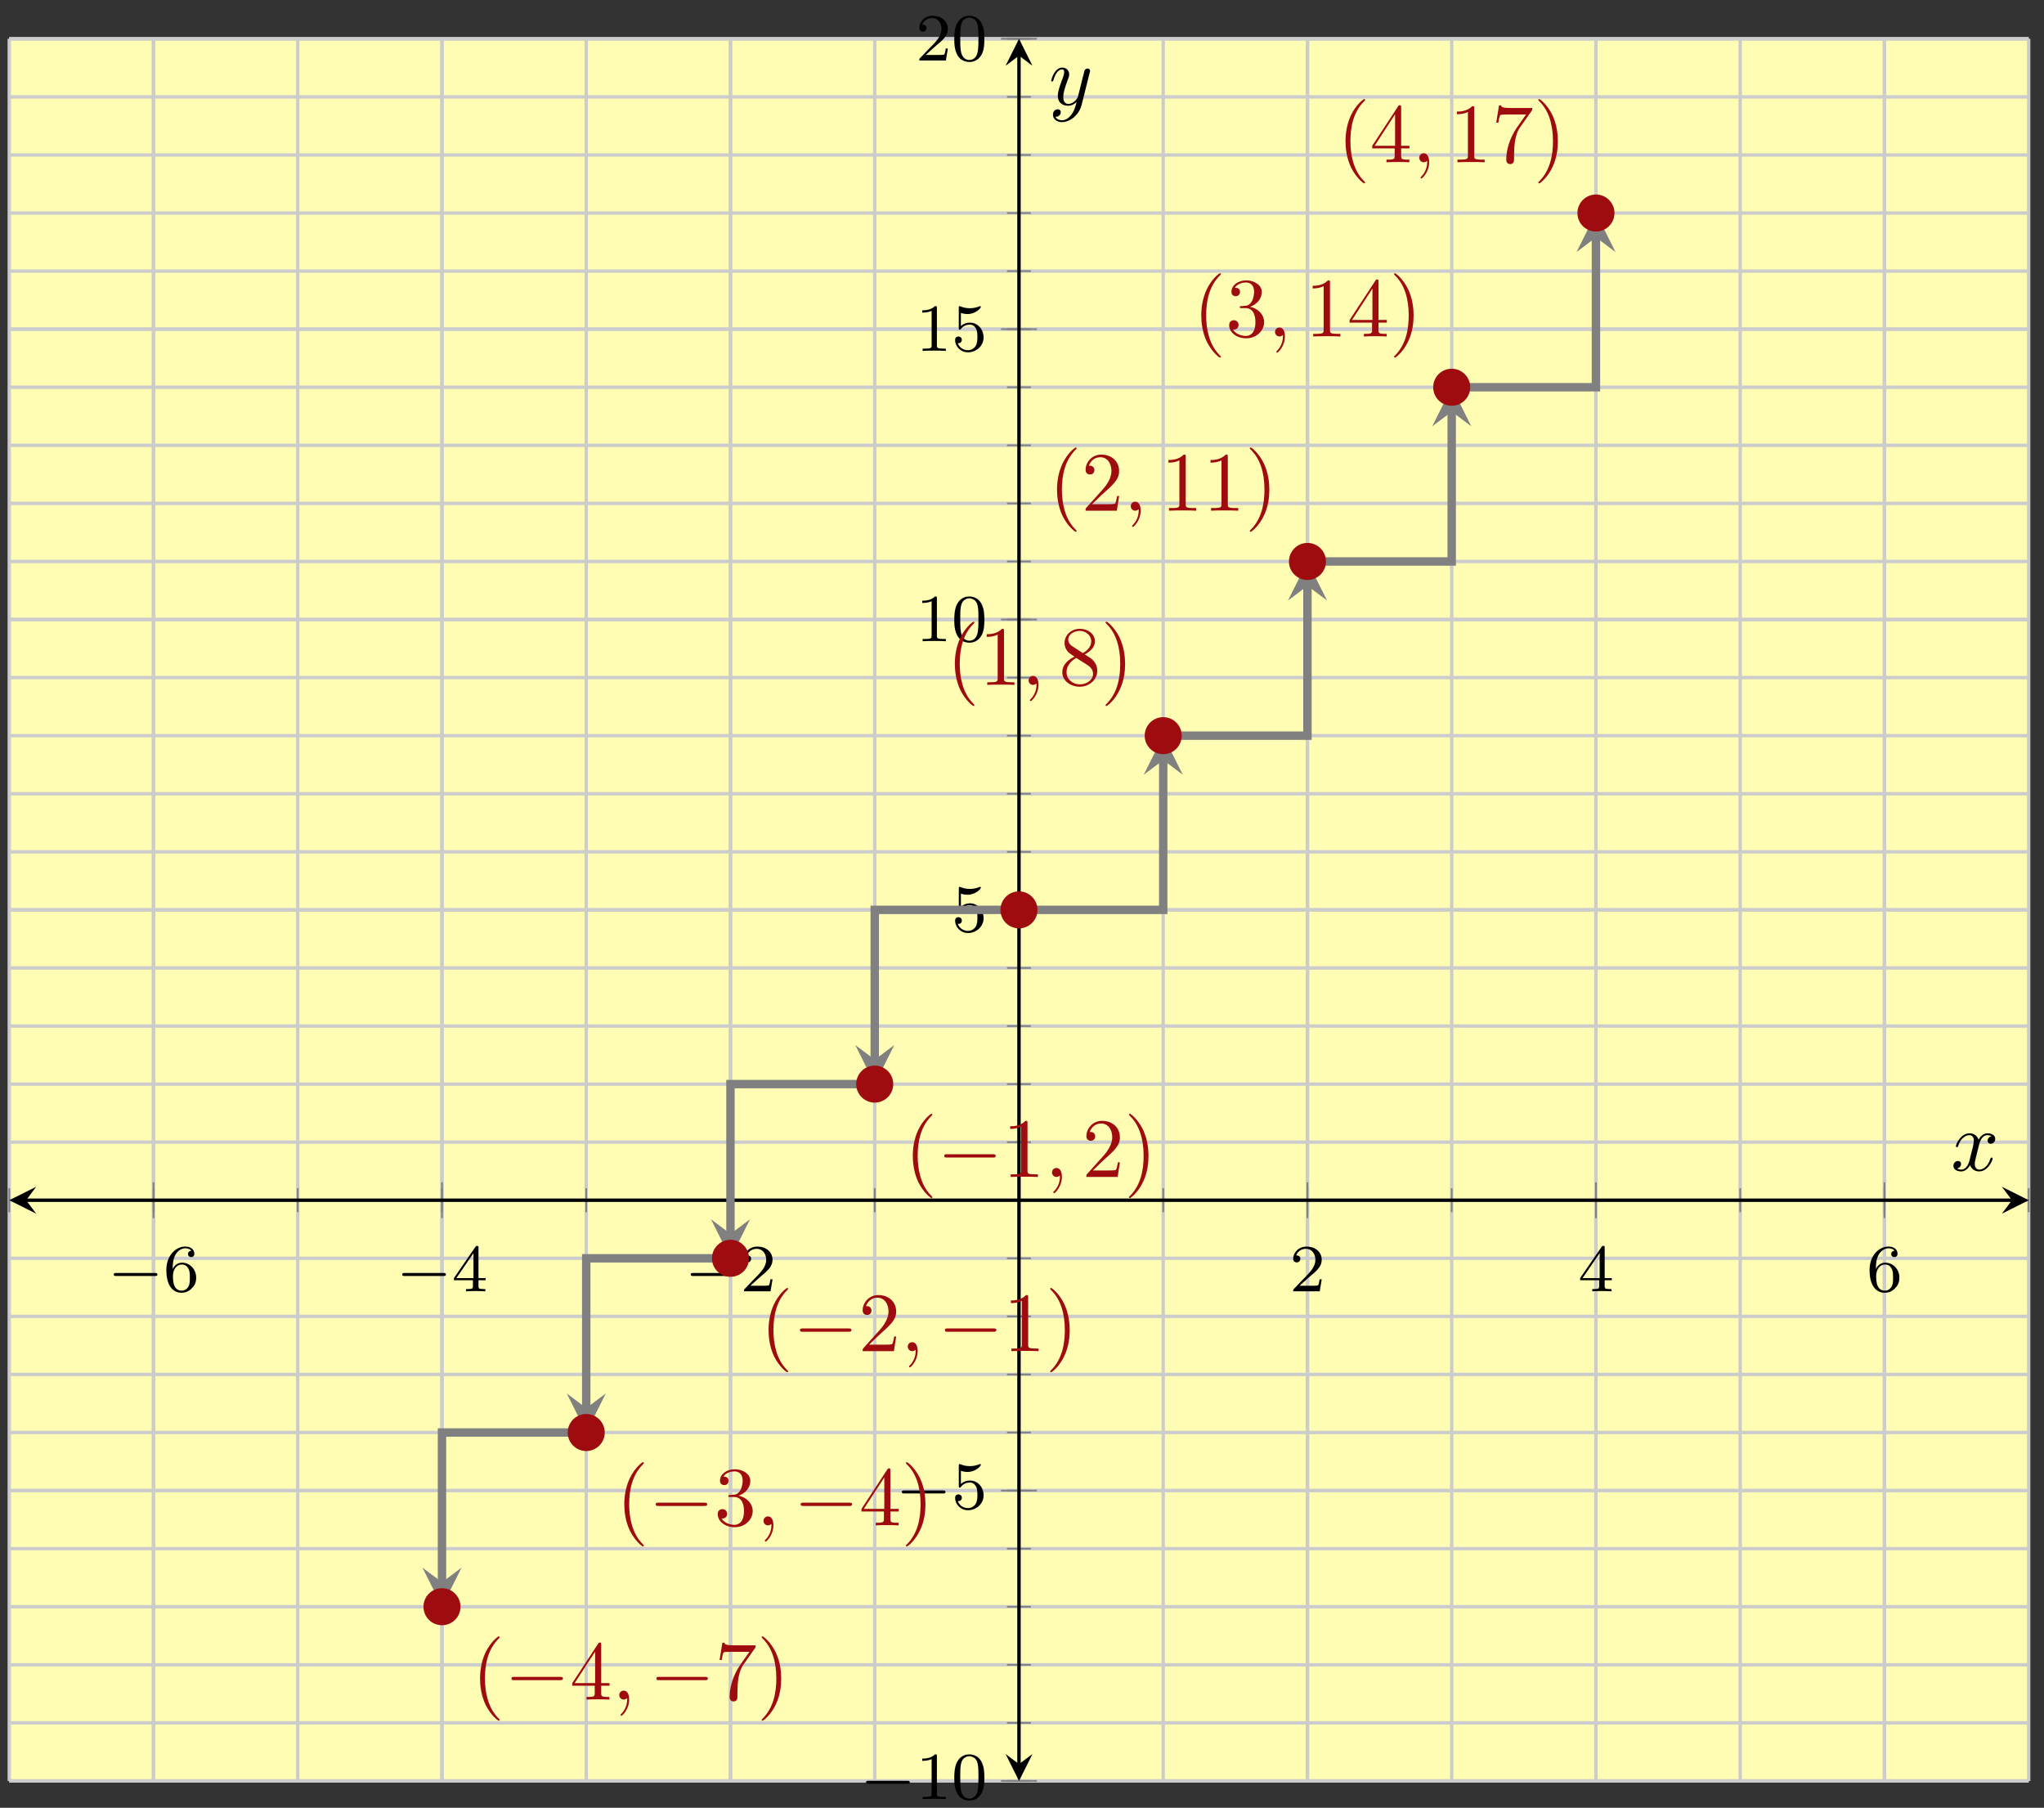 <?xml version="1.0" encoding="UTF-8"?>
<svg xmlns="http://www.w3.org/2000/svg" xmlns:xlink="http://www.w3.org/1999/xlink" width="242pt" height="214pt" viewBox="0 0 242 214" version="1.1">
<rect x="0" y="0" width="242" height="214" fill="#333333" stroke="none"/>
<defs>
<g>
<symbol overflow="visible" id="glyph0-0">
<path style="stroke:none;" d=""/>
</symbol>
<symbol overflow="visible" id="glyph0-1">
<path style="stroke:none;" d="M 5.562 -1.812 C 5.703 -1.812 5.875 -1.812 5.875 -1.984 C 5.875 -2.172 5.703 -2.172 5.562 -2.172 L 1 -2.172 C 0.875 -2.172 0.703 -2.172 0.703 -1.984 C 0.703 -1.812 0.875 -1.812 1 -1.812 Z M 5.562 -1.812 "/>
</symbol>
<symbol overflow="visible" id="glyph1-0">
<path style="stroke:none;" d=""/>
</symbol>
<symbol overflow="visible" id="glyph1-1">
<path style="stroke:none;" d="M 1.094 -2.641 C 1.094 -3.297 1.156 -3.875 1.438 -4.359 C 1.688 -4.766 2.094 -5.094 2.594 -5.094 C 2.75 -5.094 3.109 -5.062 3.297 -4.797 C 2.938 -4.766 2.906 -4.5 2.906 -4.422 C 2.906 -4.172 3.094 -4.047 3.281 -4.047 C 3.422 -4.047 3.656 -4.125 3.656 -4.438 C 3.656 -4.906 3.297 -5.297 2.578 -5.297 C 1.469 -5.297 0.344 -4.25 0.344 -2.531 C 0.344 -0.359 1.359 0.172 2.125 0.172 C 2.516 0.172 2.922 0.062 3.281 -0.281 C 3.609 -0.594 3.875 -0.922 3.875 -1.625 C 3.875 -2.656 3.078 -3.391 2.203 -3.391 C 1.625 -3.391 1.281 -3.031 1.094 -2.641 Z M 2.125 -0.078 C 1.703 -0.078 1.438 -0.359 1.328 -0.594 C 1.141 -0.953 1.125 -1.484 1.125 -1.797 C 1.125 -2.578 1.547 -3.172 2.172 -3.172 C 2.562 -3.172 2.812 -2.969 2.953 -2.688 C 3.125 -2.391 3.125 -2.031 3.125 -1.625 C 3.125 -1.219 3.125 -0.875 2.969 -0.578 C 2.75 -0.219 2.484 -0.078 2.125 -0.078 Z M 2.125 -0.078 "/>
</symbol>
<symbol overflow="visible" id="glyph1-2">
<path style="stroke:none;" d="M 3.141 -5.156 C 3.141 -5.312 3.141 -5.375 2.969 -5.375 C 2.875 -5.375 2.859 -5.375 2.781 -5.266 L 0.234 -1.562 L 0.234 -1.312 L 2.484 -1.312 L 2.484 -0.641 C 2.484 -0.344 2.469 -0.266 1.844 -0.266 L 1.672 -0.266 L 1.672 0 C 2.344 -0.031 2.359 -0.031 2.812 -0.031 C 3.266 -0.031 3.281 -0.031 3.953 0 L 3.953 -0.266 L 3.781 -0.266 C 3.156 -0.266 3.141 -0.344 3.141 -0.641 L 3.141 -1.312 L 3.984 -1.312 L 3.984 -1.562 L 3.141 -1.562 Z M 2.547 -4.516 L 2.547 -1.562 L 0.516 -1.562 Z M 2.547 -4.516 "/>
</symbol>
<symbol overflow="visible" id="glyph1-3">
<path style="stroke:none;" d="M 2.25 -1.625 C 2.375 -1.75 2.703 -2.016 2.844 -2.125 C 3.328 -2.578 3.797 -3.016 3.797 -3.734 C 3.797 -4.688 3 -5.297 2.016 -5.297 C 1.047 -5.297 0.422 -4.578 0.422 -3.859 C 0.422 -3.469 0.734 -3.422 0.844 -3.422 C 1.016 -3.422 1.266 -3.531 1.266 -3.844 C 1.266 -4.25 0.859 -4.25 0.766 -4.25 C 1 -4.844 1.531 -5.031 1.922 -5.031 C 2.656 -5.031 3.047 -4.406 3.047 -3.734 C 3.047 -2.906 2.469 -2.297 1.516 -1.344 L 0.516 -0.297 C 0.422 -0.219 0.422 -0.203 0.422 0 L 3.562 0 L 3.797 -1.422 L 3.547 -1.422 C 3.531 -1.266 3.469 -0.875 3.375 -0.719 C 3.328 -0.656 2.719 -0.656 2.594 -0.656 L 1.172 -0.656 Z M 2.25 -1.625 "/>
</symbol>
<symbol overflow="visible" id="glyph1-4">
<path style="stroke:none;" d="M 2.5 -5.078 C 2.5 -5.297 2.484 -5.297 2.266 -5.297 C 1.938 -4.984 1.516 -4.797 0.766 -4.797 L 0.766 -4.531 C 0.984 -4.531 1.406 -4.531 1.875 -4.734 L 1.875 -0.656 C 1.875 -0.359 1.844 -0.266 1.094 -0.266 L 0.812 -0.266 L 0.812 0 C 1.141 -0.031 1.828 -0.031 2.188 -0.031 C 2.547 -0.031 3.234 -0.031 3.562 0 L 3.562 -0.266 L 3.281 -0.266 C 2.531 -0.266 2.5 -0.359 2.5 -0.656 Z M 2.5 -5.078 "/>
</symbol>
<symbol overflow="visible" id="glyph1-5">
<path style="stroke:none;" d="M 3.891 -2.547 C 3.891 -3.391 3.812 -3.906 3.547 -4.422 C 3.203 -5.125 2.547 -5.297 2.109 -5.297 C 1.109 -5.297 0.734 -4.547 0.625 -4.328 C 0.344 -3.75 0.328 -2.953 0.328 -2.547 C 0.328 -2.016 0.344 -1.219 0.734 -0.578 C 1.094 0.016 1.688 0.172 2.109 0.172 C 2.5 0.172 3.172 0.047 3.578 -0.734 C 3.875 -1.312 3.891 -2.031 3.891 -2.547 Z M 2.109 -0.062 C 1.844 -0.062 1.297 -0.188 1.125 -1.016 C 1.031 -1.469 1.031 -2.219 1.031 -2.641 C 1.031 -3.188 1.031 -3.75 1.125 -4.188 C 1.297 -5 1.906 -5.078 2.109 -5.078 C 2.375 -5.078 2.938 -4.938 3.094 -4.219 C 3.188 -3.781 3.188 -3.172 3.188 -2.641 C 3.188 -2.172 3.188 -1.453 3.094 -1 C 2.922 -0.172 2.375 -0.062 2.109 -0.062 Z M 2.109 -0.062 "/>
</symbol>
<symbol overflow="visible" id="glyph1-6">
<path style="stroke:none;" d="M 1.109 -4.484 C 1.219 -4.453 1.531 -4.359 1.875 -4.359 C 2.875 -4.359 3.469 -5.062 3.469 -5.188 C 3.469 -5.281 3.422 -5.297 3.375 -5.297 C 3.359 -5.297 3.344 -5.297 3.281 -5.266 C 2.969 -5.141 2.594 -5.047 2.172 -5.047 C 1.703 -5.047 1.312 -5.156 1.062 -5.266 C 0.984 -5.297 0.969 -5.297 0.953 -5.297 C 0.859 -5.297 0.859 -5.219 0.859 -5.062 L 0.859 -2.734 C 0.859 -2.594 0.859 -2.5 0.984 -2.5 C 1.047 -2.5 1.062 -2.531 1.109 -2.594 C 1.203 -2.703 1.5 -3.109 2.188 -3.109 C 2.625 -3.109 2.844 -2.75 2.922 -2.594 C 3.047 -2.312 3.062 -1.938 3.062 -1.641 C 3.062 -1.344 3.062 -0.906 2.844 -0.562 C 2.688 -0.312 2.359 -0.078 1.938 -0.078 C 1.422 -0.078 0.922 -0.391 0.734 -0.922 C 0.75 -0.906 0.812 -0.906 0.812 -0.906 C 1.031 -0.906 1.219 -1.047 1.219 -1.297 C 1.219 -1.594 0.984 -1.703 0.828 -1.703 C 0.672 -1.703 0.422 -1.625 0.422 -1.281 C 0.422 -0.562 1.047 0.172 1.953 0.172 C 2.953 0.172 3.797 -0.609 3.797 -1.594 C 3.797 -2.516 3.125 -3.344 2.188 -3.344 C 1.797 -3.344 1.422 -3.219 1.109 -2.938 Z M 1.109 -4.484 "/>
</symbol>
<symbol overflow="visible" id="glyph2-0">
<path style="stroke:none;" d=""/>
</symbol>
<symbol overflow="visible" id="glyph2-1">
<path style="stroke:none;" d="M 3.297 2.391 C 3.297 2.359 3.297 2.344 3.125 2.172 C 1.891 0.922 1.562 -0.969 1.562 -2.5 C 1.562 -4.234 1.938 -5.969 3.172 -7.203 C 3.297 -7.328 3.297 -7.344 3.297 -7.375 C 3.297 -7.453 3.266 -7.484 3.203 -7.484 C 3.094 -7.484 2.203 -6.797 1.609 -5.531 C 1.109 -4.438 0.984 -3.328 0.984 -2.5 C 0.984 -1.719 1.094 -0.516 1.641 0.625 C 2.25 1.844 3.094 2.5 3.203 2.5 C 3.266 2.5 3.297 2.469 3.297 2.391 Z M 3.297 2.391 "/>
</symbol>
<symbol overflow="visible" id="glyph2-2">
<path style="stroke:none;" d="M 2.938 -6.375 C 2.938 -6.625 2.938 -6.641 2.703 -6.641 C 2.078 -6 1.203 -6 0.891 -6 L 0.891 -5.688 C 1.094 -5.688 1.672 -5.688 2.188 -5.953 L 2.188 -0.781 C 2.188 -0.422 2.156 -0.312 1.266 -0.312 L 0.953 -0.312 L 0.953 0 C 1.297 -0.031 2.156 -0.031 2.562 -0.031 C 2.953 -0.031 3.828 -0.031 4.172 0 L 4.172 -0.312 L 3.859 -0.312 C 2.953 -0.312 2.938 -0.422 2.938 -0.781 Z M 2.938 -6.375 "/>
</symbol>
<symbol overflow="visible" id="glyph2-3">
<path style="stroke:none;" d="M 1.625 -4.562 C 1.172 -4.859 1.125 -5.188 1.125 -5.359 C 1.125 -5.969 1.781 -6.391 2.484 -6.391 C 3.203 -6.391 3.844 -5.875 3.844 -5.156 C 3.844 -4.578 3.453 -4.109 2.859 -3.766 Z M 3.078 -3.609 C 3.797 -3.984 4.281 -4.5 4.281 -5.156 C 4.281 -6.078 3.406 -6.641 2.5 -6.641 C 1.5 -6.641 0.688 -5.906 0.688 -4.969 C 0.688 -4.797 0.703 -4.344 1.125 -3.875 C 1.234 -3.766 1.609 -3.516 1.859 -3.344 C 1.281 -3.047 0.422 -2.5 0.422 -1.5 C 0.422 -0.453 1.438 0.219 2.484 0.219 C 3.609 0.219 4.562 -0.609 4.562 -1.672 C 4.562 -2.031 4.453 -2.484 4.062 -2.906 C 3.875 -3.109 3.719 -3.203 3.078 -3.609 Z M 2.078 -3.188 L 3.312 -2.406 C 3.594 -2.219 4.062 -1.922 4.062 -1.312 C 4.062 -0.578 3.312 -0.062 2.5 -0.062 C 1.641 -0.062 0.922 -0.672 0.922 -1.5 C 0.922 -2.078 1.234 -2.719 2.078 -3.188 Z M 2.078 -3.188 "/>
</symbol>
<symbol overflow="visible" id="glyph2-4">
<path style="stroke:none;" d="M 2.875 -2.5 C 2.875 -3.266 2.766 -4.469 2.219 -5.609 C 1.625 -6.828 0.766 -7.484 0.672 -7.484 C 0.609 -7.484 0.562 -7.438 0.562 -7.375 C 0.562 -7.344 0.562 -7.328 0.75 -7.141 C 1.734 -6.156 2.297 -4.578 2.297 -2.5 C 2.297 -0.781 1.938 0.969 0.703 2.219 C 0.562 2.344 0.562 2.359 0.562 2.391 C 0.562 2.453 0.609 2.5 0.672 2.5 C 0.766 2.5 1.672 1.812 2.25 0.547 C 2.766 -0.547 2.875 -1.656 2.875 -2.5 Z M 2.875 -2.5 "/>
</symbol>
<symbol overflow="visible" id="glyph2-5">
<path style="stroke:none;" d="M 1.266 -0.766 L 2.328 -1.797 C 3.875 -3.172 4.469 -3.703 4.469 -4.703 C 4.469 -5.844 3.578 -6.641 2.359 -6.641 C 1.234 -6.641 0.5 -5.719 0.5 -4.828 C 0.5 -4.281 1 -4.281 1.031 -4.281 C 1.203 -4.281 1.547 -4.391 1.547 -4.812 C 1.547 -5.062 1.359 -5.328 1.016 -5.328 C 0.938 -5.328 0.922 -5.328 0.891 -5.312 C 1.109 -5.969 1.656 -6.328 2.234 -6.328 C 3.141 -6.328 3.562 -5.516 3.562 -4.703 C 3.562 -3.906 3.078 -3.125 2.516 -2.5 L 0.609 -0.375 C 0.5 -0.266 0.5 -0.234 0.5 0 L 4.203 0 L 4.469 -1.734 L 4.234 -1.734 C 4.172 -1.438 4.109 -1 4 -0.844 C 3.938 -0.766 3.281 -0.766 3.062 -0.766 Z M 1.266 -0.766 "/>
</symbol>
<symbol overflow="visible" id="glyph2-6">
<path style="stroke:none;" d="M 2.891 -3.516 C 3.703 -3.781 4.281 -4.469 4.281 -5.266 C 4.281 -6.078 3.406 -6.641 2.453 -6.641 C 1.453 -6.641 0.688 -6.047 0.688 -5.281 C 0.688 -4.953 0.906 -4.766 1.203 -4.766 C 1.5 -4.766 1.703 -4.984 1.703 -5.281 C 1.703 -5.766 1.234 -5.766 1.094 -5.766 C 1.391 -6.266 2.047 -6.391 2.406 -6.391 C 2.828 -6.391 3.375 -6.172 3.375 -5.281 C 3.375 -5.156 3.344 -4.578 3.094 -4.141 C 2.797 -3.656 2.453 -3.625 2.203 -3.625 C 2.125 -3.609 1.891 -3.594 1.812 -3.594 C 1.734 -3.578 1.672 -3.562 1.672 -3.469 C 1.672 -3.359 1.734 -3.359 1.906 -3.359 L 2.344 -3.359 C 3.156 -3.359 3.531 -2.688 3.531 -1.703 C 3.531 -0.344 2.844 -0.062 2.406 -0.062 C 1.969 -0.062 1.219 -0.234 0.875 -0.812 C 1.219 -0.766 1.531 -0.984 1.531 -1.359 C 1.531 -1.719 1.266 -1.922 0.984 -1.922 C 0.734 -1.922 0.422 -1.781 0.422 -1.344 C 0.422 -0.438 1.344 0.219 2.438 0.219 C 3.656 0.219 4.562 -0.688 4.562 -1.703 C 4.562 -2.516 3.922 -3.297 2.891 -3.516 Z M 2.891 -3.516 "/>
</symbol>
<symbol overflow="visible" id="glyph2-7">
<path style="stroke:none;" d="M 2.938 -1.641 L 2.938 -0.781 C 2.938 -0.422 2.906 -0.312 2.172 -0.312 L 1.969 -0.312 L 1.969 0 C 2.375 -0.031 2.891 -0.031 3.312 -0.031 C 3.734 -0.031 4.25 -0.031 4.672 0 L 4.672 -0.312 L 4.453 -0.312 C 3.719 -0.312 3.703 -0.422 3.703 -0.781 L 3.703 -1.641 L 4.688 -1.641 L 4.688 -1.953 L 3.703 -1.953 L 3.703 -6.484 C 3.703 -6.688 3.703 -6.75 3.531 -6.75 C 3.453 -6.75 3.422 -6.75 3.344 -6.625 L 0.281 -1.953 L 0.281 -1.641 Z M 2.984 -1.953 L 0.562 -1.953 L 2.984 -5.672 Z M 2.984 -1.953 "/>
</symbol>
<symbol overflow="visible" id="glyph2-8">
<path style="stroke:none;" d="M 4.75 -6.078 C 4.828 -6.188 4.828 -6.203 4.828 -6.422 L 2.406 -6.422 C 1.203 -6.422 1.172 -6.547 1.141 -6.734 L 0.891 -6.734 L 0.562 -4.688 L 0.812 -4.688 C 0.844 -4.844 0.922 -5.469 1.062 -5.594 C 1.125 -5.656 1.906 -5.656 2.031 -5.656 L 4.094 -5.656 C 3.984 -5.5 3.203 -4.406 2.984 -4.078 C 2.078 -2.734 1.75 -1.344 1.75 -0.328 C 1.75 -0.234 1.75 0.219 2.219 0.219 C 2.672 0.219 2.672 -0.234 2.672 -0.328 L 2.672 -0.844 C 2.672 -1.391 2.703 -1.938 2.781 -2.469 C 2.828 -2.703 2.953 -3.562 3.406 -4.172 Z M 4.75 -6.078 "/>
</symbol>
<symbol overflow="visible" id="glyph3-0">
<path style="stroke:none;" d=""/>
</symbol>
<symbol overflow="visible" id="glyph3-1">
<path style="stroke:none;" d="M 2.031 -0.016 C 2.031 -0.672 1.781 -1.062 1.391 -1.062 C 1.062 -1.062 0.859 -0.812 0.859 -0.531 C 0.859 -0.266 1.062 0 1.391 0 C 1.5 0 1.641 -0.047 1.734 -0.125 C 1.766 -0.156 1.781 -0.156 1.781 -0.156 C 1.797 -0.156 1.797 -0.156 1.797 -0.016 C 1.797 0.734 1.453 1.328 1.125 1.656 C 1.016 1.766 1.016 1.781 1.016 1.812 C 1.016 1.891 1.062 1.922 1.109 1.922 C 1.219 1.922 2.031 1.156 2.031 -0.016 Z M 2.031 -0.016 "/>
</symbol>
<symbol overflow="visible" id="glyph3-2">
<path style="stroke:none;" d="M 3.328 -3.016 C 3.391 -3.266 3.625 -4.188 4.312 -4.188 C 4.359 -4.188 4.609 -4.188 4.812 -4.062 C 4.531 -4 4.344 -3.766 4.344 -3.516 C 4.344 -3.359 4.453 -3.172 4.719 -3.172 C 4.938 -3.172 5.25 -3.344 5.25 -3.75 C 5.25 -4.266 4.672 -4.406 4.328 -4.406 C 3.75 -4.406 3.406 -3.875 3.281 -3.656 C 3.031 -4.312 2.5 -4.406 2.203 -4.406 C 1.172 -4.406 0.594 -3.125 0.594 -2.875 C 0.594 -2.766 0.703 -2.766 0.719 -2.766 C 0.797 -2.766 0.828 -2.797 0.844 -2.875 C 1.188 -3.938 1.844 -4.188 2.188 -4.188 C 2.375 -4.188 2.719 -4.094 2.719 -3.516 C 2.719 -3.203 2.547 -2.547 2.188 -1.141 C 2.031 -0.531 1.672 -0.109 1.234 -0.109 C 1.172 -0.109 0.953 -0.109 0.734 -0.234 C 0.984 -0.297 1.203 -0.5 1.203 -0.781 C 1.203 -1.047 0.984 -1.125 0.844 -1.125 C 0.531 -1.125 0.297 -0.875 0.297 -0.547 C 0.297 -0.094 0.781 0.109 1.219 0.109 C 1.891 0.109 2.25 -0.594 2.266 -0.641 C 2.391 -0.281 2.75 0.109 3.344 0.109 C 4.375 0.109 4.938 -1.172 4.938 -1.422 C 4.938 -1.531 4.859 -1.531 4.828 -1.531 C 4.734 -1.531 4.719 -1.484 4.688 -1.422 C 4.359 -0.344 3.688 -0.109 3.375 -0.109 C 2.984 -0.109 2.828 -0.422 2.828 -0.766 C 2.828 -0.984 2.875 -1.203 2.984 -1.641 Z M 3.328 -3.016 "/>
</symbol>
<symbol overflow="visible" id="glyph3-3">
<path style="stroke:none;" d="M 4.844 -3.797 C 4.891 -3.938 4.891 -3.953 4.891 -4.031 C 4.891 -4.203 4.75 -4.297 4.594 -4.297 C 4.5 -4.297 4.344 -4.234 4.25 -4.094 C 4.234 -4.031 4.141 -3.734 4.109 -3.547 C 4.031 -3.297 3.969 -3.016 3.906 -2.75 L 3.453 -0.953 C 3.422 -0.812 2.984 -0.109 2.328 -0.109 C 1.828 -0.109 1.719 -0.547 1.719 -0.922 C 1.719 -1.375 1.891 -2 2.219 -2.875 C 2.375 -3.281 2.422 -3.391 2.422 -3.594 C 2.422 -4.031 2.109 -4.406 1.609 -4.406 C 0.656 -4.406 0.297 -2.953 0.297 -2.875 C 0.297 -2.766 0.391 -2.766 0.406 -2.766 C 0.516 -2.766 0.516 -2.797 0.562 -2.953 C 0.844 -3.891 1.234 -4.188 1.578 -4.188 C 1.656 -4.188 1.828 -4.188 1.828 -3.875 C 1.828 -3.625 1.719 -3.359 1.656 -3.172 C 1.25 -2.109 1.078 -1.547 1.078 -1.078 C 1.078 -0.188 1.703 0.109 2.297 0.109 C 2.688 0.109 3.016 -0.062 3.297 -0.344 C 3.172 0.172 3.047 0.672 2.656 1.203 C 2.391 1.531 2.016 1.828 1.562 1.828 C 1.422 1.828 0.969 1.797 0.797 1.406 C 0.953 1.406 1.094 1.406 1.219 1.281 C 1.328 1.203 1.422 1.062 1.422 0.875 C 1.422 0.562 1.156 0.531 1.062 0.531 C 0.828 0.531 0.5 0.688 0.5 1.172 C 0.5 1.672 0.938 2.047 1.562 2.047 C 2.578 2.047 3.609 1.141 3.891 0.016 Z M 4.844 -3.797 "/>
</symbol>
<symbol overflow="visible" id="glyph4-0">
<path style="stroke:none;" d=""/>
</symbol>
<symbol overflow="visible" id="glyph4-1">
<path style="stroke:none;" d="M 6.562 -2.297 C 6.734 -2.297 6.922 -2.297 6.922 -2.5 C 6.922 -2.688 6.734 -2.688 6.562 -2.688 L 1.172 -2.688 C 1 -2.688 0.828 -2.688 0.828 -2.5 C 0.828 -2.297 1 -2.297 1.172 -2.297 Z M 6.562 -2.297 "/>
</symbol>
</g>
</defs>
<g id="surface1">
<path style=" stroke:none;fill-rule:nonzero;fill:rgb(100%,98.47%,70.001%);fill-opacity:1;" d="M 1.098 210.82 L 240.199 210.82 L 240.199 4.594 L 1.098 4.594 Z M 1.098 210.82 "/>
<path style="fill:none;stroke-width:0.399;stroke-linecap:butt;stroke-linejoin:miter;stroke:rgb(79.999%,79.999%,79.999%);stroke-opacity:1;stroke-miterlimit:10;" d="M 0.002 0.001 L 0.002 206.227 M 17.079 0.001 L 17.079 206.227 M 34.156 0.001 L 34.156 206.227 M 51.233 0.001 L 51.233 206.227 M 68.311 0.001 L 68.311 206.227 M 85.388 0.001 L 85.388 206.227 M 102.469 0.001 L 102.469 206.227 M 119.546 0.001 L 119.546 206.227 M 136.624 0.001 L 136.624 206.227 M 153.701 0.001 L 153.701 206.227 M 170.778 0.001 L 170.778 206.227 M 187.855 0.001 L 187.855 206.227 M 204.937 0.001 L 204.937 206.227 M 222.014 0.001 L 222.014 206.227 M 239.091 0.001 L 239.091 206.227 " transform="matrix(1,0,0,-1,1.096,210.821)"/>
<path style="fill:none;stroke-width:0.399;stroke-linecap:butt;stroke-linejoin:miter;stroke:rgb(79.999%,79.999%,79.999%);stroke-opacity:1;stroke-miterlimit:10;" d="M 17.079 0.001 L 17.079 206.227 M 51.233 0.001 L 51.233 206.227 M 85.388 0.001 L 85.388 206.227 M 153.701 0.001 L 153.701 206.227 M 187.855 0.001 L 187.855 206.227 M 222.014 0.001 L 222.014 206.227 " transform="matrix(1,0,0,-1,1.096,210.821)"/>
<path style="fill:none;stroke-width:0.399;stroke-linecap:butt;stroke-linejoin:miter;stroke:rgb(79.999%,79.999%,79.999%);stroke-opacity:1;stroke-miterlimit:10;" d="M 0.002 0.001 L 239.091 0.001 M 0.002 6.876 L 239.091 6.876 M 0.002 13.747 L 239.091 13.747 M 0.002 20.622 L 239.091 20.622 M 0.002 27.497 L 239.091 27.497 M 0.002 34.372 L 239.091 34.372 M 0.002 41.247 L 239.091 41.247 M 0.002 48.118 L 239.091 48.118 M 0.002 54.993 L 239.091 54.993 M 0.002 61.868 L 239.091 61.868 M 0.002 68.743 L 239.091 68.743 M 0.002 75.618 L 239.091 75.618 M 0.002 82.489 L 239.091 82.489 M 0.002 89.364 L 239.091 89.364 M 0.002 96.239 L 239.091 96.239 M 0.002 103.114 L 239.091 103.114 M 0.002 109.985 L 239.091 109.985 M 0.002 116.86 L 239.091 116.86 M 0.002 123.735 L 239.091 123.735 M 0.002 130.61 L 239.091 130.61 M 0.002 137.485 L 239.091 137.485 M 0.002 144.356 L 239.091 144.356 M 0.002 151.231 L 239.091 151.231 M 0.002 158.106 L 239.091 158.106 M 0.002 164.981 L 239.091 164.981 M 0.002 171.856 L 239.091 171.856 M 0.002 178.727 L 239.091 178.727 M 0.002 185.602 L 239.091 185.602 M 0.002 192.477 L 239.091 192.477 M 0.002 199.352 L 239.091 199.352 M 0.002 206.227 L 239.091 206.227 " transform="matrix(1,0,0,-1,1.096,210.821)"/>
<path style="fill:none;stroke-width:0.399;stroke-linecap:butt;stroke-linejoin:miter;stroke:rgb(79.999%,79.999%,79.999%);stroke-opacity:1;stroke-miterlimit:10;" d="M 0.002 0.001 L 239.091 0.001 M 0.002 34.372 L 239.091 34.372 M 0.002 103.114 L 239.091 103.114 M 0.002 137.485 L 239.091 137.485 M 0.002 171.856 L 239.091 171.856 M 0.002 206.227 L 239.091 206.227 " transform="matrix(1,0,0,-1,1.096,210.821)"/>
<path style="fill:none;stroke-width:0.199;stroke-linecap:butt;stroke-linejoin:miter;stroke:rgb(50%,50%,50%);stroke-opacity:1;stroke-miterlimit:10;" d="M 0.002 67.325 L 0.002 70.161 M 17.079 67.325 L 17.079 70.161 M 34.156 67.325 L 34.156 70.161 M 51.233 67.325 L 51.233 70.161 M 68.311 67.325 L 68.311 70.161 M 85.388 67.325 L 85.388 70.161 M 102.469 67.325 L 102.469 70.161 M 119.546 67.325 L 119.546 70.161 M 136.624 67.325 L 136.624 70.161 M 153.701 67.325 L 153.701 70.161 M 170.778 67.325 L 170.778 70.161 M 187.855 67.325 L 187.855 70.161 M 204.937 67.325 L 204.937 70.161 M 222.014 67.325 L 222.014 70.161 M 239.091 67.325 L 239.091 70.161 " transform="matrix(1,0,0,-1,1.096,210.821)"/>
<path style="fill:none;stroke-width:0.199;stroke-linecap:butt;stroke-linejoin:miter;stroke:rgb(50%,50%,50%);stroke-opacity:1;stroke-miterlimit:10;" d="M 17.079 66.618 L 17.079 70.868 M 51.233 66.618 L 51.233 70.868 M 85.388 66.618 L 85.388 70.868 M 153.701 66.618 L 153.701 70.868 M 187.855 66.618 L 187.855 70.868 M 222.014 66.618 L 222.014 70.868 " transform="matrix(1,0,0,-1,1.096,210.821)"/>
<path style="fill:none;stroke-width:0.199;stroke-linecap:butt;stroke-linejoin:miter;stroke:rgb(50%,50%,50%);stroke-opacity:1;stroke-miterlimit:10;" d="M 118.128 0.001 L 120.964 0.001 M 118.128 6.876 L 120.964 6.876 M 118.128 13.747 L 120.964 13.747 M 118.128 20.622 L 120.964 20.622 M 118.128 27.497 L 120.964 27.497 M 118.128 34.372 L 120.964 34.372 M 118.128 41.247 L 120.964 41.247 M 118.128 48.118 L 120.964 48.118 M 118.128 54.993 L 120.964 54.993 M 118.128 61.868 L 120.964 61.868 M 118.128 68.743 L 120.964 68.743 M 118.128 75.618 L 120.964 75.618 M 118.128 82.489 L 120.964 82.489 M 118.128 89.364 L 120.964 89.364 M 118.128 96.239 L 120.964 96.239 M 118.128 103.114 L 120.964 103.114 M 118.128 109.985 L 120.964 109.985 M 118.128 116.86 L 120.964 116.86 M 118.128 123.735 L 120.964 123.735 M 118.128 130.61 L 120.964 130.61 M 118.128 137.485 L 120.964 137.485 M 118.128 144.356 L 120.964 144.356 M 118.128 151.231 L 120.964 151.231 M 118.128 158.106 L 120.964 158.106 M 118.128 164.981 L 120.964 164.981 M 118.128 171.856 L 120.964 171.856 M 118.128 178.727 L 120.964 178.727 M 118.128 185.602 L 120.964 185.602 M 118.128 192.477 L 120.964 192.477 M 118.128 199.352 L 120.964 199.352 M 118.128 206.227 L 120.964 206.227 " transform="matrix(1,0,0,-1,1.096,210.821)"/>
<path style="fill:none;stroke-width:0.199;stroke-linecap:butt;stroke-linejoin:miter;stroke:rgb(50%,50%,50%);stroke-opacity:1;stroke-miterlimit:10;" d="M 117.418 0.001 L 121.671 0.001 M 117.418 34.372 L 121.671 34.372 M 117.418 103.114 L 121.671 103.114 M 117.418 137.485 L 121.671 137.485 M 117.418 171.856 L 121.671 171.856 M 117.418 206.227 L 121.671 206.227 " transform="matrix(1,0,0,-1,1.096,210.821)"/>
<path style="fill:none;stroke-width:0.399;stroke-linecap:butt;stroke-linejoin:miter;stroke:rgb(0%,0%,0%);stroke-opacity:1;stroke-miterlimit:10;" d="M 1.994 68.743 L 237.099 68.743 " transform="matrix(1,0,0,-1,1.096,210.821)"/>
<path style=" stroke:none;fill-rule:nonzero;fill:rgb(0%,0%,0%);fill-opacity:1;" d="M 1.098 142.078 L 4.285 143.672 L 3.09 142.078 L 4.285 140.484 "/>
<path style=" stroke:none;fill-rule:nonzero;fill:rgb(0%,0%,0%);fill-opacity:1;" d="M 240.199 142.078 L 237.012 140.484 L 238.207 142.078 L 237.012 143.672 "/>
<path style="fill:none;stroke-width:0.399;stroke-linecap:butt;stroke-linejoin:miter;stroke:rgb(0%,0%,0%);stroke-opacity:1;stroke-miterlimit:10;" d="M 119.546 1.993 L 119.546 204.231 " transform="matrix(1,0,0,-1,1.096,210.821)"/>
<path style=" stroke:none;fill-rule:nonzero;fill:rgb(0%,0%,0%);fill-opacity:1;" d="M 120.648 210.82 L 122.242 207.633 L 120.648 208.828 L 119.055 207.633 "/>
<path style=" stroke:none;fill-rule:nonzero;fill:rgb(0%,0%,0%);fill-opacity:1;" d="M 120.648 4.594 L 119.055 7.785 L 120.648 6.59 L 122.242 7.785 "/>
<g style="fill:rgb(0%,0%,0%);fill-opacity:1;">
  <use xlink:href="#glyph0-1" x="12.764" y="152.861"/>
</g>
<g style="fill:rgb(0%,0%,0%);fill-opacity:1;">
  <use xlink:href="#glyph1-1" x="19.351" y="152.861"/>
</g>
<g style="fill:rgb(0%,0%,0%);fill-opacity:1;">
  <use xlink:href="#glyph0-1" x="46.921" y="152.861"/>
</g>
<g style="fill:rgb(0%,0%,0%);fill-opacity:1;">
  <use xlink:href="#glyph1-2" x="53.509" y="152.861"/>
</g>
<g style="fill:rgb(0%,0%,0%);fill-opacity:1;">
  <use xlink:href="#glyph0-1" x="81.079" y="152.861"/>
</g>
<g style="fill:rgb(0%,0%,0%);fill-opacity:1;">
  <use xlink:href="#glyph1-3" x="87.666" y="152.861"/>
</g>
<g style="fill:rgb(0%,0%,0%);fill-opacity:1;">
  <use xlink:href="#glyph1-3" x="152.688" y="152.861"/>
</g>
<g style="fill:rgb(0%,0%,0%);fill-opacity:1;">
  <use xlink:href="#glyph1-2" x="186.845" y="152.861"/>
</g>
<g style="fill:rgb(0%,0%,0%);fill-opacity:1;">
  <use xlink:href="#glyph1-1" x="221.003" y="152.861"/>
</g>
<g style="fill:rgb(0%,0%,0%);fill-opacity:1;">
  <use xlink:href="#glyph0-1" x="101.836" y="212.974"/>
</g>
<g style="fill:rgb(0%,0%,0%);fill-opacity:1;">
  <use xlink:href="#glyph1-4" x="108.424" y="212.974"/>
  <use xlink:href="#glyph1-5" x="112.656" y="212.974"/>
</g>
<g style="fill:rgb(0%,0%,0%);fill-opacity:1;">
  <use xlink:href="#glyph0-1" x="106.07" y="178.603"/>
</g>
<g style="fill:rgb(0%,0%,0%);fill-opacity:1;">
  <use xlink:href="#glyph1-6" x="112.658" y="178.603"/>
</g>
<g style="fill:rgb(0%,0%,0%);fill-opacity:1;">
  <use xlink:href="#glyph1-6" x="112.658" y="110.276"/>
</g>
<g style="fill:rgb(0%,0%,0%);fill-opacity:1;">
  <use xlink:href="#glyph1-4" x="108.424" y="75.906"/>
  <use xlink:href="#glyph1-5" x="112.656" y="75.906"/>
</g>
<g style="fill:rgb(0%,0%,0%);fill-opacity:1;">
  <use xlink:href="#glyph1-4" x="108.424" y="41.535"/>
  <use xlink:href="#glyph1-6" x="112.656" y="41.535"/>
</g>
<g style="fill:rgb(0%,0%,0%);fill-opacity:1;">
  <use xlink:href="#glyph1-3" x="108.424" y="7.164"/>
  <use xlink:href="#glyph1-5" x="112.656" y="7.164"/>
</g>
<path style="fill:none;stroke-width:0.996;stroke-linecap:butt;stroke-linejoin:miter;stroke:rgb(50%,50%,50%);stroke-opacity:1;stroke-miterlimit:10;" d="M 119.546 103.114 L 136.624 103.114 L 136.624 120.844 " transform="matrix(1,0,0,-1,1.096,210.821)"/>
<path style=" stroke:none;fill-rule:nonzero;fill:rgb(50%,50%,50%);fill-opacity:1;" d="M 137.727 87.086 L 135.414 91.707 L 137.727 89.977 L 140.039 91.707 "/>
<path style="fill:none;stroke-width:0.996;stroke-linecap:butt;stroke-linejoin:miter;stroke:rgb(50%,50%,50%);stroke-opacity:1;stroke-miterlimit:10;" d="M 136.624 123.735 L 153.701 123.735 L 153.701 141.469 " transform="matrix(1,0,0,-1,1.096,210.821)"/>
<path style=" stroke:none;fill-rule:nonzero;fill:rgb(50%,50%,50%);fill-opacity:1;" d="M 154.805 66.465 L 152.492 71.086 L 154.805 69.352 L 157.117 71.086 "/>
<path style="fill:none;stroke-width:0.996;stroke-linecap:butt;stroke-linejoin:miter;stroke:rgb(50%,50%,50%);stroke-opacity:1;stroke-miterlimit:10;" d="M 153.701 144.356 L 170.778 144.356 L 170.778 162.091 " transform="matrix(1,0,0,-1,1.096,210.821)"/>
<path style=" stroke:none;fill-rule:nonzero;fill:rgb(50%,50%,50%);fill-opacity:1;" d="M 171.883 45.84 L 169.57 50.465 L 171.883 48.73 L 174.195 50.465 "/>
<path style="fill:none;stroke-width:0.996;stroke-linecap:butt;stroke-linejoin:miter;stroke:rgb(50%,50%,50%);stroke-opacity:1;stroke-miterlimit:10;" d="M 170.778 164.981 L 187.855 164.981 L 187.855 182.716 " transform="matrix(1,0,0,-1,1.096,210.821)"/>
<path style=" stroke:none;fill-rule:nonzero;fill:rgb(50%,50%,50%);fill-opacity:1;" d="M 188.961 25.219 L 186.652 29.84 L 188.961 28.105 L 191.273 29.84 "/>
<path style="fill:none;stroke-width:0.996;stroke-linecap:butt;stroke-linejoin:miter;stroke:rgb(50%,50%,50%);stroke-opacity:1;stroke-miterlimit:10;" d="M 119.546 103.114 L 102.469 103.114 L 102.469 85.38 " transform="matrix(1,0,0,-1,1.096,210.821)"/>
<path style=" stroke:none;fill-rule:nonzero;fill:rgb(50%,50%,50%);fill-opacity:1;" d="M 103.57 128.332 L 105.879 123.707 L 103.57 125.441 L 101.258 123.707 "/>
<path style="fill:none;stroke-width:0.996;stroke-linecap:butt;stroke-linejoin:miter;stroke:rgb(50%,50%,50%);stroke-opacity:1;stroke-miterlimit:10;" d="M 102.469 82.489 L 85.388 82.489 L 85.388 64.758 " transform="matrix(1,0,0,-1,1.096,210.821)"/>
<path style=" stroke:none;fill-rule:nonzero;fill:rgb(50%,50%,50%);fill-opacity:1;" d="M 86.488 148.953 L 88.801 144.332 L 86.488 146.062 L 84.18 144.332 "/>
<path style="fill:none;stroke-width:0.996;stroke-linecap:butt;stroke-linejoin:miter;stroke:rgb(50%,50%,50%);stroke-opacity:1;stroke-miterlimit:10;" d="M 85.388 61.868 L 68.311 61.868 L 68.311 44.133 " transform="matrix(1,0,0,-1,1.096,210.821)"/>
<path style=" stroke:none;fill-rule:nonzero;fill:rgb(50%,50%,50%);fill-opacity:1;" d="M 69.41 169.574 L 71.723 164.953 L 69.41 166.688 L 67.102 164.953 "/>
<path style="fill:none;stroke-width:0.996;stroke-linecap:butt;stroke-linejoin:miter;stroke:rgb(50%,50%,50%);stroke-opacity:1;stroke-miterlimit:10;" d="M 68.311 41.247 L 51.233 41.247 L 51.233 23.512 " transform="matrix(1,0,0,-1,1.096,210.821)"/>
<path style=" stroke:none;fill-rule:nonzero;fill:rgb(50%,50%,50%);fill-opacity:1;" d="M 52.332 190.199 L 54.645 185.574 L 52.332 187.309 L 50.02 185.574 "/>
<g style="fill:rgb(62%,4.7%,5.899%);fill-opacity:1;">
  <use xlink:href="#glyph2-1" x="112.066" y="81.075"/>
  <use xlink:href="#glyph2-2" x="115.931" y="81.075"/>
</g>
<g style="fill:rgb(62%,4.7%,5.899%);fill-opacity:1;">
  <use xlink:href="#glyph3-1" x="120.922" y="81.075"/>
</g>
<g style="fill:rgb(62%,4.7%,5.899%);fill-opacity:1;">
  <use xlink:href="#glyph2-3" x="125.35" y="81.075"/>
  <use xlink:href="#glyph2-4" x="130.332" y="81.075"/>
</g>
<g style="fill:rgb(62%,4.7%,5.899%);fill-opacity:1;">
  <use xlink:href="#glyph2-1" x="124.162" y="60.453"/>
  <use xlink:href="#glyph2-5" x="128.028" y="60.453"/>
</g>
<g style="fill:rgb(62%,4.7%,5.899%);fill-opacity:1;">
  <use xlink:href="#glyph3-1" x="133.019" y="60.453"/>
</g>
<g style="fill:rgb(62%,4.7%,5.899%);fill-opacity:1;">
  <use xlink:href="#glyph2-2" x="137.447" y="60.453"/>
  <use xlink:href="#glyph2-2" x="142.429" y="60.453"/>
  <use xlink:href="#glyph2-4" x="147.41" y="60.453"/>
</g>
<g style="fill:rgb(62%,4.7%,5.899%);fill-opacity:1;">
  <use xlink:href="#glyph2-1" x="141.241" y="39.83"/>
  <use xlink:href="#glyph2-6" x="145.107" y="39.83"/>
</g>
<g style="fill:rgb(62%,4.7%,5.899%);fill-opacity:1;">
  <use xlink:href="#glyph3-1" x="150.098" y="39.83"/>
</g>
<g style="fill:rgb(62%,4.7%,5.899%);fill-opacity:1;">
  <use xlink:href="#glyph2-2" x="154.526" y="39.83"/>
  <use xlink:href="#glyph2-7" x="159.507" y="39.83"/>
  <use xlink:href="#glyph2-4" x="164.489" y="39.83"/>
</g>
<g style="fill:rgb(62%,4.7%,5.899%);fill-opacity:1;">
  <use xlink:href="#glyph2-1" x="158.32" y="19.208"/>
  <use xlink:href="#glyph2-7" x="162.186" y="19.208"/>
</g>
<g style="fill:rgb(62%,4.7%,5.899%);fill-opacity:1;">
  <use xlink:href="#glyph3-1" x="167.176" y="19.208"/>
</g>
<g style="fill:rgb(62%,4.7%,5.899%);fill-opacity:1;">
  <use xlink:href="#glyph2-2" x="171.605" y="19.208"/>
  <use xlink:href="#glyph2-8" x="176.586" y="19.208"/>
  <use xlink:href="#glyph2-4" x="181.568" y="19.208"/>
</g>
<g style="fill:rgb(62%,4.7%,5.899%);fill-opacity:1;">
  <use xlink:href="#glyph2-1" x="107.088" y="139.323"/>
</g>
<g style="fill:rgb(62%,4.7%,5.899%);fill-opacity:1;">
  <use xlink:href="#glyph4-1" x="110.964" y="139.323"/>
</g>
<g style="fill:rgb(62%,4.7%,5.899%);fill-opacity:1;">
  <use xlink:href="#glyph2-2" x="118.712" y="139.323"/>
</g>
<g style="fill:rgb(62%,4.7%,5.899%);fill-opacity:1;">
  <use xlink:href="#glyph3-1" x="123.694" y="139.323"/>
</g>
<g style="fill:rgb(62%,4.7%,5.899%);fill-opacity:1;">
  <use xlink:href="#glyph2-5" x="128.122" y="139.323"/>
  <use xlink:href="#glyph2-4" x="133.103" y="139.323"/>
</g>
<g style="fill:rgb(62%,4.7%,5.899%);fill-opacity:1;">
  <use xlink:href="#glyph2-1" x="90.01" y="159.945"/>
</g>
<g style="fill:rgb(62%,4.7%,5.899%);fill-opacity:1;">
  <use xlink:href="#glyph4-1" x="93.885" y="159.945"/>
</g>
<g style="fill:rgb(62%,4.7%,5.899%);fill-opacity:1;">
  <use xlink:href="#glyph2-5" x="101.633" y="159.945"/>
</g>
<g style="fill:rgb(62%,4.7%,5.899%);fill-opacity:1;">
  <use xlink:href="#glyph3-1" x="106.615" y="159.945"/>
</g>
<g style="fill:rgb(62%,4.7%,5.899%);fill-opacity:1;">
  <use xlink:href="#glyph4-1" x="111.043" y="159.945"/>
</g>
<g style="fill:rgb(62%,4.7%,5.899%);fill-opacity:1;">
  <use xlink:href="#glyph2-2" x="118.792" y="159.945"/>
  <use xlink:href="#glyph2-4" x="123.774" y="159.945"/>
</g>
<g style="fill:rgb(62%,4.7%,5.899%);fill-opacity:1;">
  <use xlink:href="#glyph2-1" x="72.931" y="180.568"/>
</g>
<g style="fill:rgb(62%,4.7%,5.899%);fill-opacity:1;">
  <use xlink:href="#glyph4-1" x="76.806" y="180.568"/>
</g>
<g style="fill:rgb(62%,4.7%,5.899%);fill-opacity:1;">
  <use xlink:href="#glyph2-6" x="84.554" y="180.568"/>
</g>
<g style="fill:rgb(62%,4.7%,5.899%);fill-opacity:1;">
  <use xlink:href="#glyph3-1" x="89.537" y="180.568"/>
</g>
<g style="fill:rgb(62%,4.7%,5.899%);fill-opacity:1;">
  <use xlink:href="#glyph4-1" x="93.964" y="180.568"/>
</g>
<g style="fill:rgb(62%,4.7%,5.899%);fill-opacity:1;">
  <use xlink:href="#glyph2-7" x="101.713" y="180.568"/>
  <use xlink:href="#glyph2-4" x="106.695" y="180.568"/>
</g>
<g style="fill:rgb(62%,4.7%,5.899%);fill-opacity:1;">
  <use xlink:href="#glyph2-1" x="55.853" y="201.19"/>
</g>
<g style="fill:rgb(62%,4.7%,5.899%);fill-opacity:1;">
  <use xlink:href="#glyph4-1" x="59.728" y="201.19"/>
</g>
<g style="fill:rgb(62%,4.7%,5.899%);fill-opacity:1;">
  <use xlink:href="#glyph2-7" x="67.476" y="201.19"/>
</g>
<g style="fill:rgb(62%,4.7%,5.899%);fill-opacity:1;">
  <use xlink:href="#glyph3-1" x="72.459" y="201.19"/>
</g>
<g style="fill:rgb(62%,4.7%,5.899%);fill-opacity:1;">
  <use xlink:href="#glyph4-1" x="76.886" y="201.19"/>
</g>
<g style="fill:rgb(62%,4.7%,5.899%);fill-opacity:1;">
  <use xlink:href="#glyph2-8" x="84.635" y="201.19"/>
  <use xlink:href="#glyph2-4" x="89.617" y="201.19"/>
</g>
<path style="fill-rule:nonzero;fill:rgb(61.96%,4.706%,5.881%);fill-opacity:1;stroke-width:0.399;stroke-linecap:butt;stroke-linejoin:miter;stroke:rgb(61.96%,4.706%,5.881%);stroke-opacity:1;stroke-miterlimit:10;" d="M 121.538 103.114 C 121.538 104.212 120.644 105.106 119.546 105.106 C 118.445 105.106 117.554 104.212 117.554 103.114 C 117.554 102.012 118.445 101.122 119.546 101.122 C 120.644 101.122 121.538 102.012 121.538 103.114 Z M 121.538 103.114 " transform="matrix(1,0,0,-1,1.096,210.821)"/>
<path style="fill-rule:nonzero;fill:rgb(61.96%,4.706%,5.881%);fill-opacity:1;stroke-width:0.399;stroke-linecap:butt;stroke-linejoin:miter;stroke:rgb(61.96%,4.706%,5.881%);stroke-opacity:1;stroke-miterlimit:10;" d="M 138.616 123.735 C 138.616 124.837 137.725 125.727 136.624 125.727 C 135.522 125.727 134.631 124.837 134.631 123.735 C 134.631 122.633 135.522 121.743 136.624 121.743 C 137.725 121.743 138.616 122.633 138.616 123.735 Z M 138.616 123.735 " transform="matrix(1,0,0,-1,1.096,210.821)"/>
<path style="fill-rule:nonzero;fill:rgb(61.96%,4.706%,5.881%);fill-opacity:1;stroke-width:0.399;stroke-linecap:butt;stroke-linejoin:miter;stroke:rgb(61.96%,4.706%,5.881%);stroke-opacity:1;stroke-miterlimit:10;" d="M 155.693 144.356 C 155.693 145.458 154.802 146.352 153.701 146.352 C 152.599 146.352 151.709 145.458 151.709 144.356 C 151.709 143.258 152.599 142.364 153.701 142.364 C 154.802 142.364 155.693 143.258 155.693 144.356 Z M 155.693 144.356 " transform="matrix(1,0,0,-1,1.096,210.821)"/>
<path style="fill-rule:nonzero;fill:rgb(61.96%,4.706%,5.881%);fill-opacity:1;stroke-width:0.399;stroke-linecap:butt;stroke-linejoin:miter;stroke:rgb(61.96%,4.706%,5.881%);stroke-opacity:1;stroke-miterlimit:10;" d="M 172.77 164.981 C 172.77 166.083 171.88 166.973 170.778 166.973 C 169.677 166.973 168.786 166.083 168.786 164.981 C 168.786 163.88 169.677 162.989 170.778 162.989 C 171.88 162.989 172.77 163.88 172.77 164.981 Z M 172.77 164.981 " transform="matrix(1,0,0,-1,1.096,210.821)"/>
<path style="fill-rule:nonzero;fill:rgb(61.96%,4.706%,5.881%);fill-opacity:1;stroke-width:0.399;stroke-linecap:butt;stroke-linejoin:miter;stroke:rgb(61.96%,4.706%,5.881%);stroke-opacity:1;stroke-miterlimit:10;" d="M 189.851 185.602 C 189.851 186.704 188.957 187.594 187.855 187.594 C 186.758 187.594 185.863 186.704 185.863 185.602 C 185.863 184.501 186.758 183.61 187.855 183.61 C 188.957 183.61 189.851 184.501 189.851 185.602 Z M 189.851 185.602 " transform="matrix(1,0,0,-1,1.096,210.821)"/>
<path style="fill-rule:nonzero;fill:rgb(61.96%,4.706%,5.881%);fill-opacity:1;stroke-width:0.399;stroke-linecap:butt;stroke-linejoin:miter;stroke:rgb(61.96%,4.706%,5.881%);stroke-opacity:1;stroke-miterlimit:10;" d="M 104.461 82.489 C 104.461 83.591 103.567 84.481 102.469 84.481 C 101.368 84.481 100.473 83.591 100.473 82.489 C 100.473 81.391 101.368 80.497 102.469 80.497 C 103.567 80.497 104.461 81.391 104.461 82.489 Z M 104.461 82.489 " transform="matrix(1,0,0,-1,1.096,210.821)"/>
<path style="fill-rule:nonzero;fill:rgb(61.96%,4.706%,5.881%);fill-opacity:1;stroke-width:0.399;stroke-linecap:butt;stroke-linejoin:miter;stroke:rgb(61.96%,4.706%,5.881%);stroke-opacity:1;stroke-miterlimit:10;" d="M 87.384 61.868 C 87.384 62.969 86.489 63.86 85.388 63.86 C 84.29 63.86 83.396 62.969 83.396 61.868 C 83.396 60.766 84.29 59.876 85.388 59.876 C 86.489 59.876 87.384 60.766 87.384 61.868 Z M 87.384 61.868 " transform="matrix(1,0,0,-1,1.096,210.821)"/>
<path style="fill-rule:nonzero;fill:rgb(61.96%,4.706%,5.881%);fill-opacity:1;stroke-width:0.399;stroke-linecap:butt;stroke-linejoin:miter;stroke:rgb(61.96%,4.706%,5.881%);stroke-opacity:1;stroke-miterlimit:10;" d="M 70.303 41.247 C 70.303 42.344 69.412 43.239 68.311 43.239 C 67.213 43.239 66.318 42.344 66.318 41.247 C 66.318 40.145 67.213 39.251 68.311 39.251 C 69.412 39.251 70.303 40.145 70.303 41.247 Z M 70.303 41.247 " transform="matrix(1,0,0,-1,1.096,210.821)"/>
<path style="fill-rule:nonzero;fill:rgb(61.96%,4.706%,5.881%);fill-opacity:1;stroke-width:0.399;stroke-linecap:butt;stroke-linejoin:miter;stroke:rgb(61.96%,4.706%,5.881%);stroke-opacity:1;stroke-miterlimit:10;" d="M 53.225 20.622 C 53.225 21.723 52.335 22.614 51.233 22.614 C 50.132 22.614 49.241 21.723 49.241 20.622 C 49.241 19.52 50.132 18.63 51.233 18.63 C 52.335 18.63 53.225 19.52 53.225 20.622 Z M 53.225 20.622 " transform="matrix(1,0,0,-1,1.096,210.821)"/>
<g style="fill:rgb(0%,0%,0%);fill-opacity:1;">
  <use xlink:href="#glyph3-2" x="230.976" y="138.562"/>
</g>
<g style="fill:rgb(0%,0%,0%);fill-opacity:1;">
  <use xlink:href="#glyph3-3" x="124.166" y="12.408"/>
</g>
</g>
</svg>
